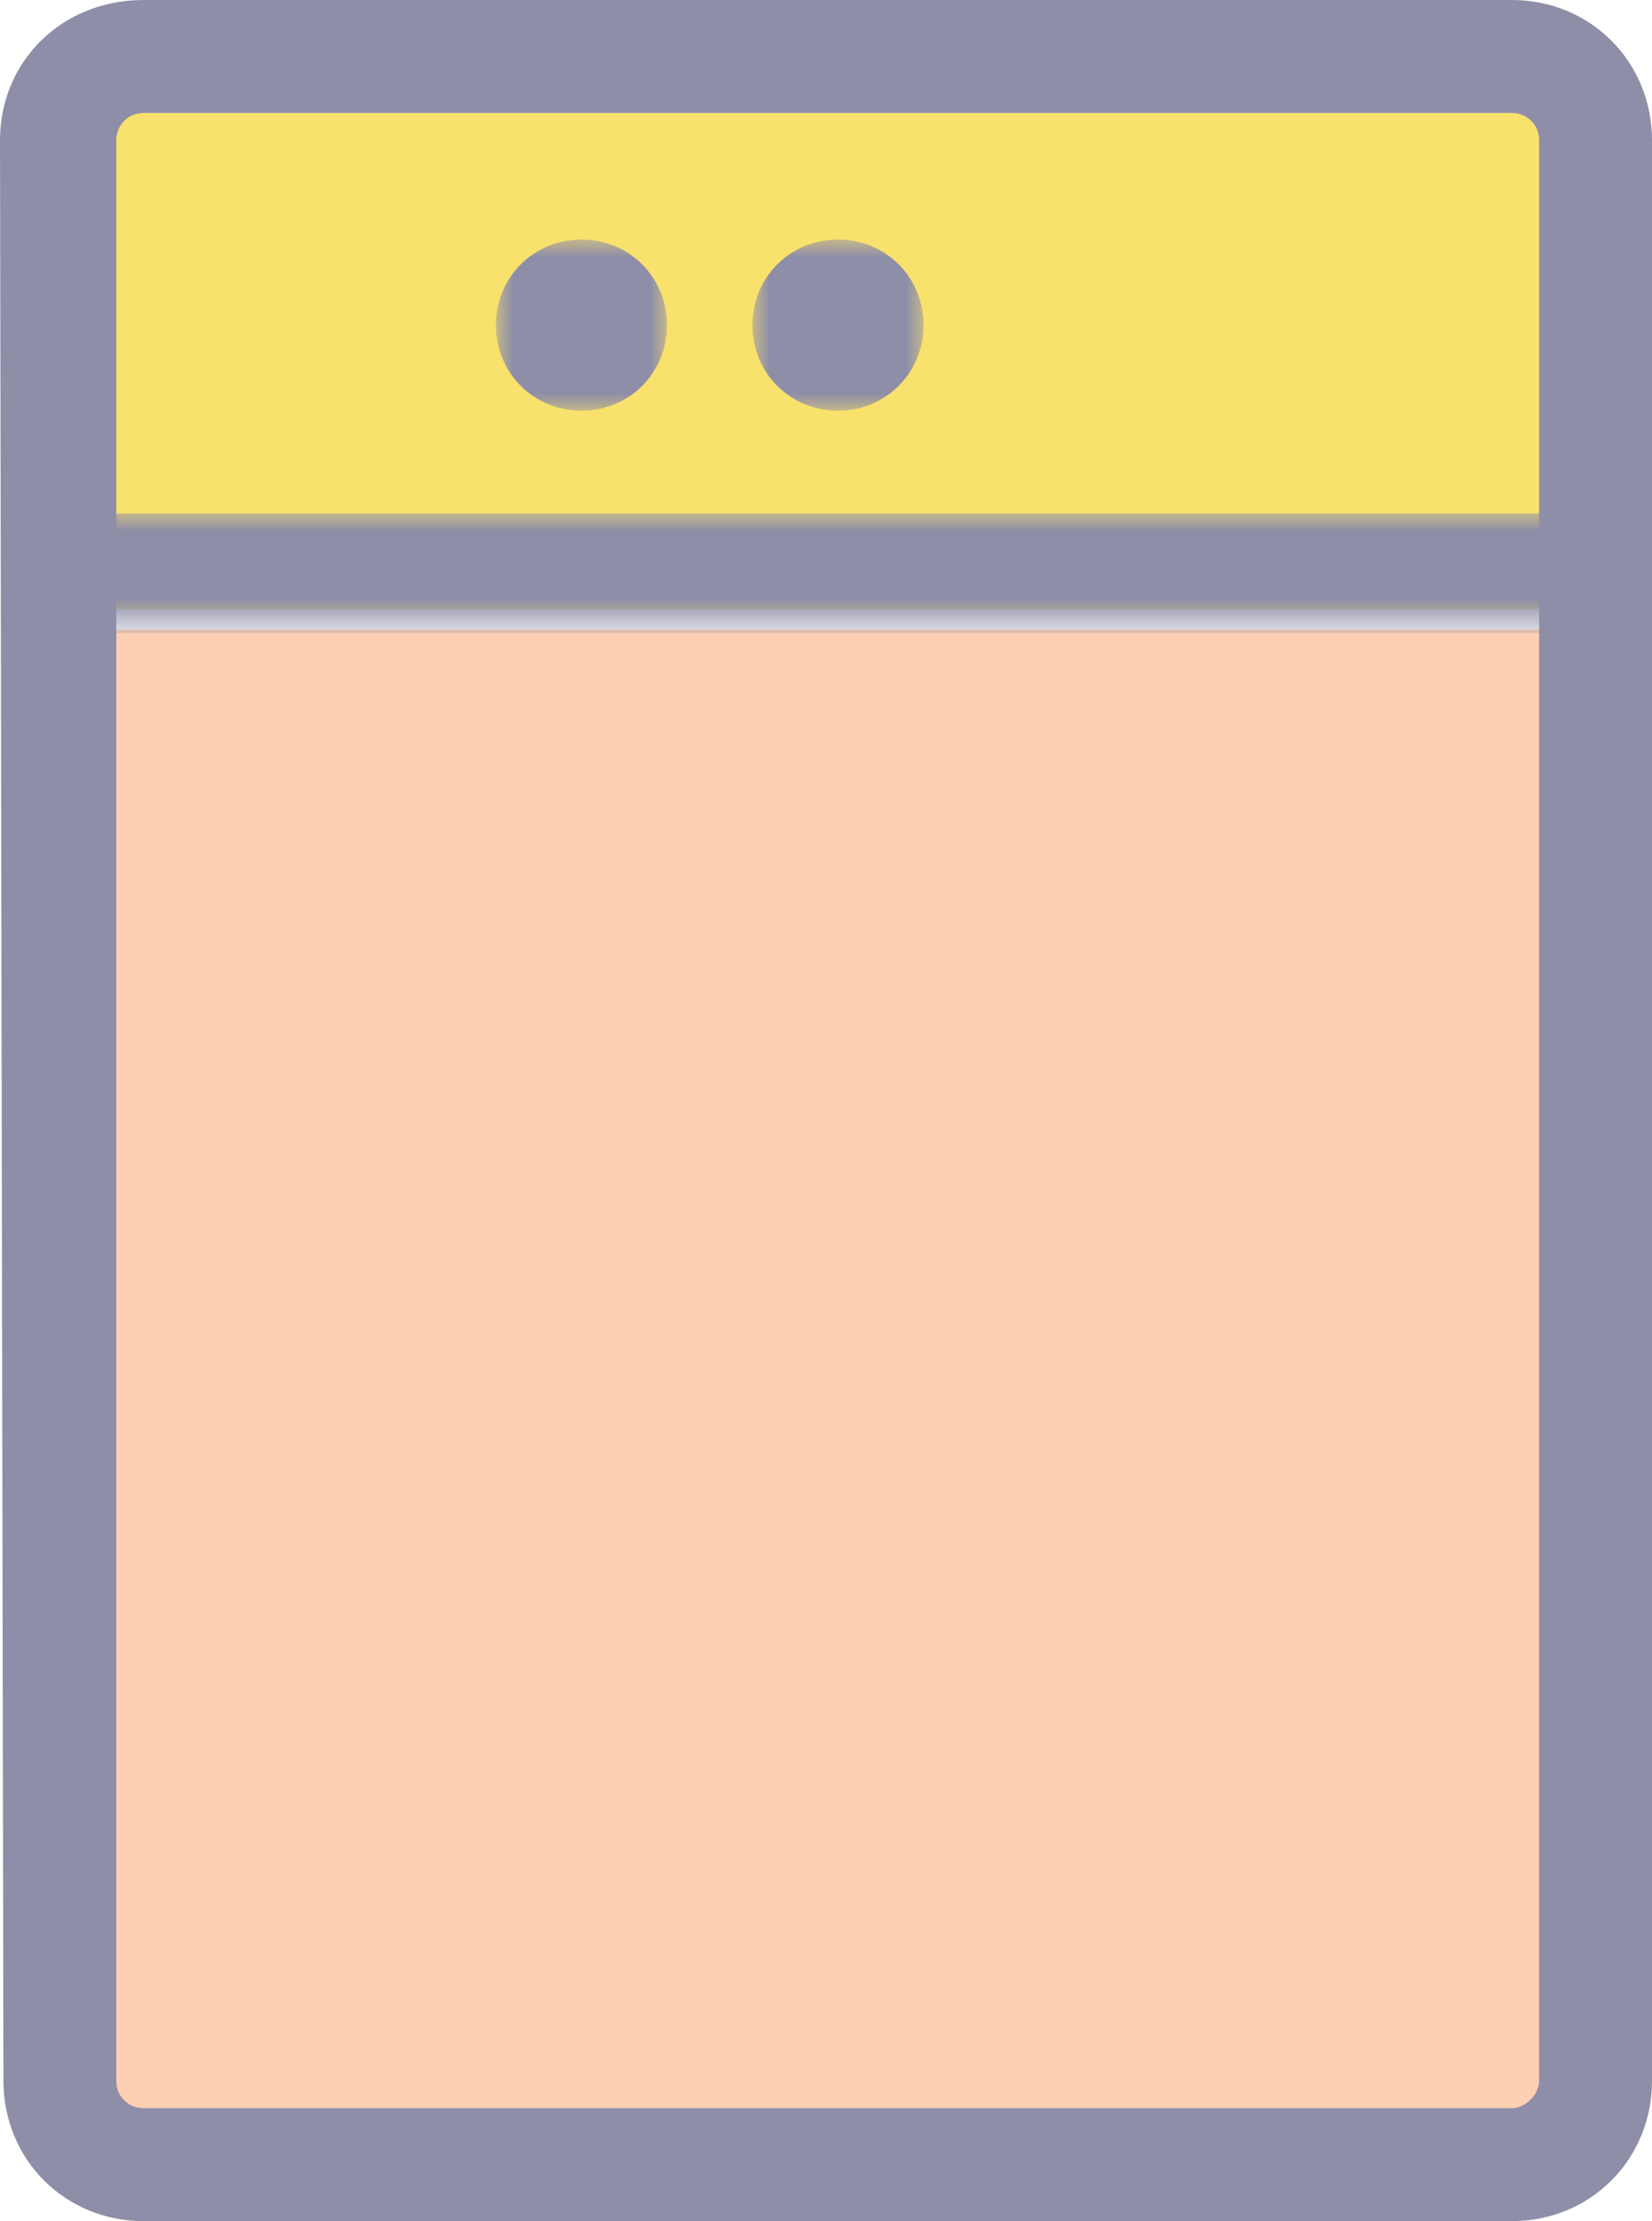 <?xml version="1.0" encoding="utf-8"?>
<!-- Generator: Adobe Illustrator 25.2.0, SVG Export Plug-In . SVG Version: 6.00 Build 0)  -->
<svg version="1.1" id="Layer_1" xmlns="http://www.w3.org/2000/svg" xmlns:xlink="http://www.w3.org/1999/xlink" x="0px" y="0px"
	 viewBox="0 0 48.3 64.9" style="enable-background:new 0 0 48.3 64.9;" xml:space="preserve">
<style type="text/css">
	.st0{fill-rule:evenodd;clip-rule:evenodd;fill:#FDD0B3;}
	.st1{fill-rule:evenodd;clip-rule:evenodd;fill:#F8E16C;}
	.st2{fill:#8E8EA8;}
	.st3{filter:url(#Adobe_OpacityMaskFilter);}
	.st4{fill-rule:evenodd;clip-rule:evenodd;fill:#FFFFFF;}
	.st5{mask:url(#mask-4_4_);fill-rule:evenodd;clip-rule:evenodd;fill:#8E8EA8;}
	.st6{filter:url(#Adobe_OpacityMaskFilter_1_);}
	.st7{mask:url(#mask-4_3_);fill-rule:evenodd;clip-rule:evenodd;fill:#8E8EA8;}
	.st8{filter:url(#Adobe_OpacityMaskFilter_2_);}
	.st9{mask:url(#mask-4_1_);fill-rule:evenodd;clip-rule:evenodd;fill:#8E8EA8;}
</style>
<rect id="Rectangle" x="1.5" y="18.4" class="st0" width="44.5" height="44"/>
<rect id="Rectangle_1_" x="2.5" y="3.3" class="st1" width="43.5" height="14.5"/>
<path class="st2" d="M48.3,4.1c0-2.3-1.8-4.1-4.1-4.1h-40C1.8,0,0,1.8,0,4.1l0.1,56.7c0,2.3,1.8,4.1,4.1,4.1h40
	c2.3,0,4.1-1.8,4.1-4.1L48.3,4.1z M44.2,61.6h-40c-0.4,0-0.8-0.3-0.8-0.8L3.4,4.1c0-0.4,0.3-0.8,0.8-0.8h40c0.4,0,0.8,0.3,0.8,0.8
	L45,60.8C45,61.2,44.6,61.6,44.2,61.6z"/>
<defs>
	<filter id="Adobe_OpacityMaskFilter" filterUnits="userSpaceOnUse" x="2.5" y="15" width="43.5" height="3.5">
		<feColorMatrix  type="matrix" values="1 0 0 0 0  0 1 0 0 0  0 0 1 0 0  0 0 0 1 0"/>
	</filter>
</defs>
<mask maskUnits="userSpaceOnUse" x="2.5" y="15" width="43.5" height="3.5" id="mask-4_4_">
	<g class="st3">
		<polygon id="path-3_4_" class="st4" points="0,64.5 48,64.5 48,0 0,0 		"/>
	</g>
</mask>
<polygon id="Fill-4" class="st5" points="2.5,18.5 46,18.5 46,15 2.5,15 "/>
<defs>
	<filter id="Adobe_OpacityMaskFilter_1_" filterUnits="userSpaceOnUse" x="14.5" y="7" width="5" height="5">
		<feColorMatrix  type="matrix" values="1 0 0 0 0  0 1 0 0 0  0 0 1 0 0  0 0 0 1 0"/>
	</filter>
</defs>
<mask maskUnits="userSpaceOnUse" x="14.5" y="7" width="5" height="5" id="mask-4_3_">
	<g class="st6">
		<polygon id="path-3_3_" class="st4" points="0,64.5 48,64.5 48,0 0,0 		"/>
	</g>
</mask>
<path id="Fill-7" class="st7" d="M17,7c-1.4,0-2.5,1.1-2.5,2.5S15.6,12,17,12c1.4,0,2.5-1.1,2.5-2.5S18.4,7,17,7"/>
<defs>
	<filter id="Adobe_OpacityMaskFilter_2_" filterUnits="userSpaceOnUse" x="22" y="7" width="5" height="5">
		<feColorMatrix  type="matrix" values="1 0 0 0 0  0 1 0 0 0  0 0 1 0 0  0 0 0 1 0"/>
	</filter>
</defs>
<mask maskUnits="userSpaceOnUse" x="22" y="7" width="5" height="5" id="mask-4_1_">
	<g class="st8">
		<polygon id="path-3_1_" class="st4" points="0,64.5 48,64.5 48,0 0,0 		"/>
	</g>
</mask>
<path id="Fill-8" class="st9" d="M24.5,7C23.1,7,22,8.1,22,9.5s1.1,2.5,2.5,2.5c1.4,0,2.5-1.1,2.5-2.5S25.9,7,24.5,7"/>
</svg>
